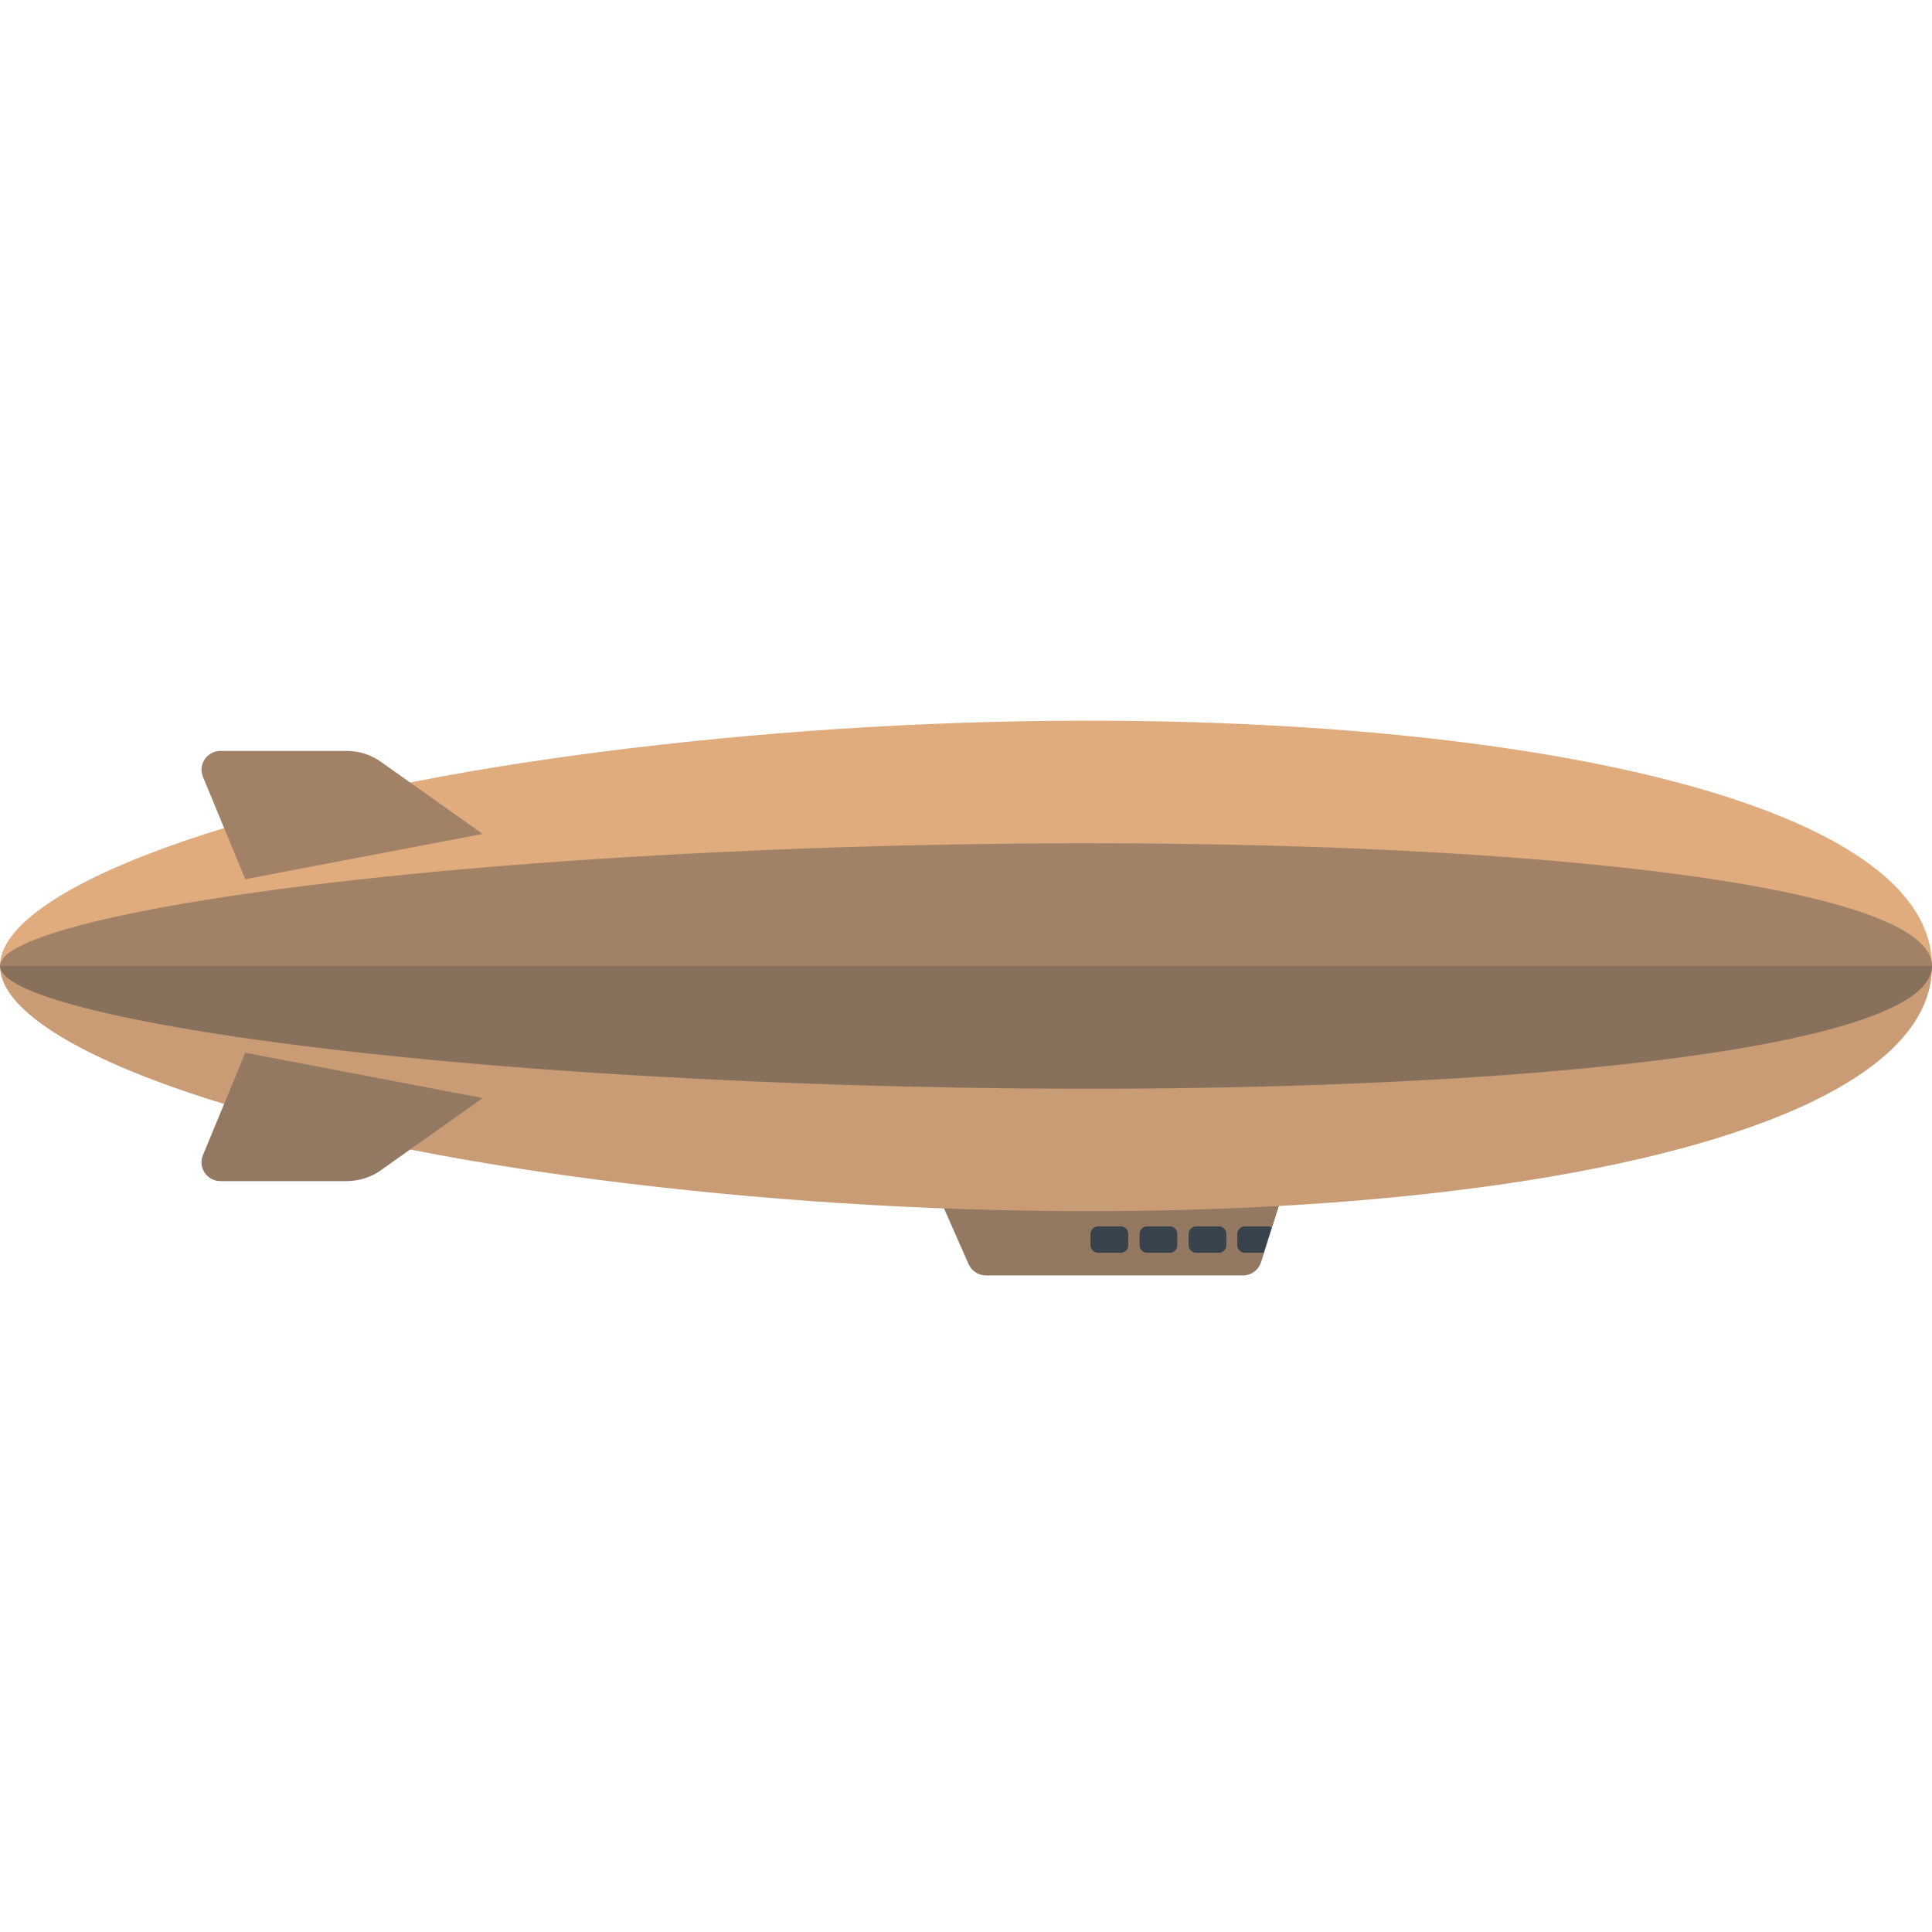 <svg xmlns="http://www.w3.org/2000/svg" viewBox="0 0 512 512" xml:space="preserve"><style>.st0{fill:#a18267}</style><path class="st0" d="m247 313 9.7 22c.8 1.8 2.6 3 4.6 3h68.1c2.2 0 4.1-1.4 4.8-3.5L341 313h-94z"/><path d="M0 256c0 20 62.9 44.4 158.9 56.7 170 21.8 353.1-.3 353.1-56.7s-183.1-78.6-353.1-56.7C62.9 211.6 0 236 0 256z" fill="#e0ac7e"/><path class="st0" d="m65 279-11.2 27.1c-1.4 3.3 1.1 6.9 4.6 6.9h33.4c3.3 0 6.6-1 9.3-3l26.8-19L65 279zm0-46-11.2-27.1c-1.4-3.3 1.1-6.9 4.6-6.9h33.4c3.3 0 6.6 1 9.3 3l26.8 19L65 233z"/><path d="M297 332h-6c-1.1 0-2-.9-2-2v-3c0-1.1.9-2 2-2h6c1.1 0 2 .9 2 2v3c0 1.1-.9 2-2 2zm13 0h-6c-1.1 0-2-.9-2-2v-3c0-1.1.9-2 2-2h6c1.1 0 2 .9 2 2v3c0 1.1-.9 2-2 2zm13 0h-6c-1.1 0-2-.9-2-2v-3c0-1.1.9-2 2-2h6c1.1 0 2 .9 2 2v3c0 1.1-.9 2-2 2zm11.9 0 2.1-6.7c-.3-.2-.7-.3-1.1-.3h-6c-1.1 0-2 .9-2 2v3c0 1.1.9 2 2 2h5z" fill="#36434f"/><path d="M158.9 284.4c170 10.9 353.1-.2 353.1-28.4H0c0 10 62.9 22.2 158.9 28.4z" fill="#937962"/><path class="st0" d="M158.9 227.6C62.9 233.8 0 246 0 256h512c0-28.2-183.1-39.3-353.1-28.4z"/><path d="m59.4 292.6-5.6 13.5c-1.4 3.3 1.1 6.9 4.6 6.9h33.4c3.3 0 6.6-1 9.3-3l7.6-5.4c15.4 3 32.2 5.8 50.1 8.1 30.4 3.9 61.2 6.4 91.3 7.6l6.5 14.7c.8 1.8 2.6 3 4.6 3h68.1c2.2 0 4.1-1.4 4.8-3.5l4.8-14.9C437.2 314.1 512 292 512 256H0c0 11.8 21.8 25.1 59.4 36.6z" opacity=".15" fill="#444"/></svg>